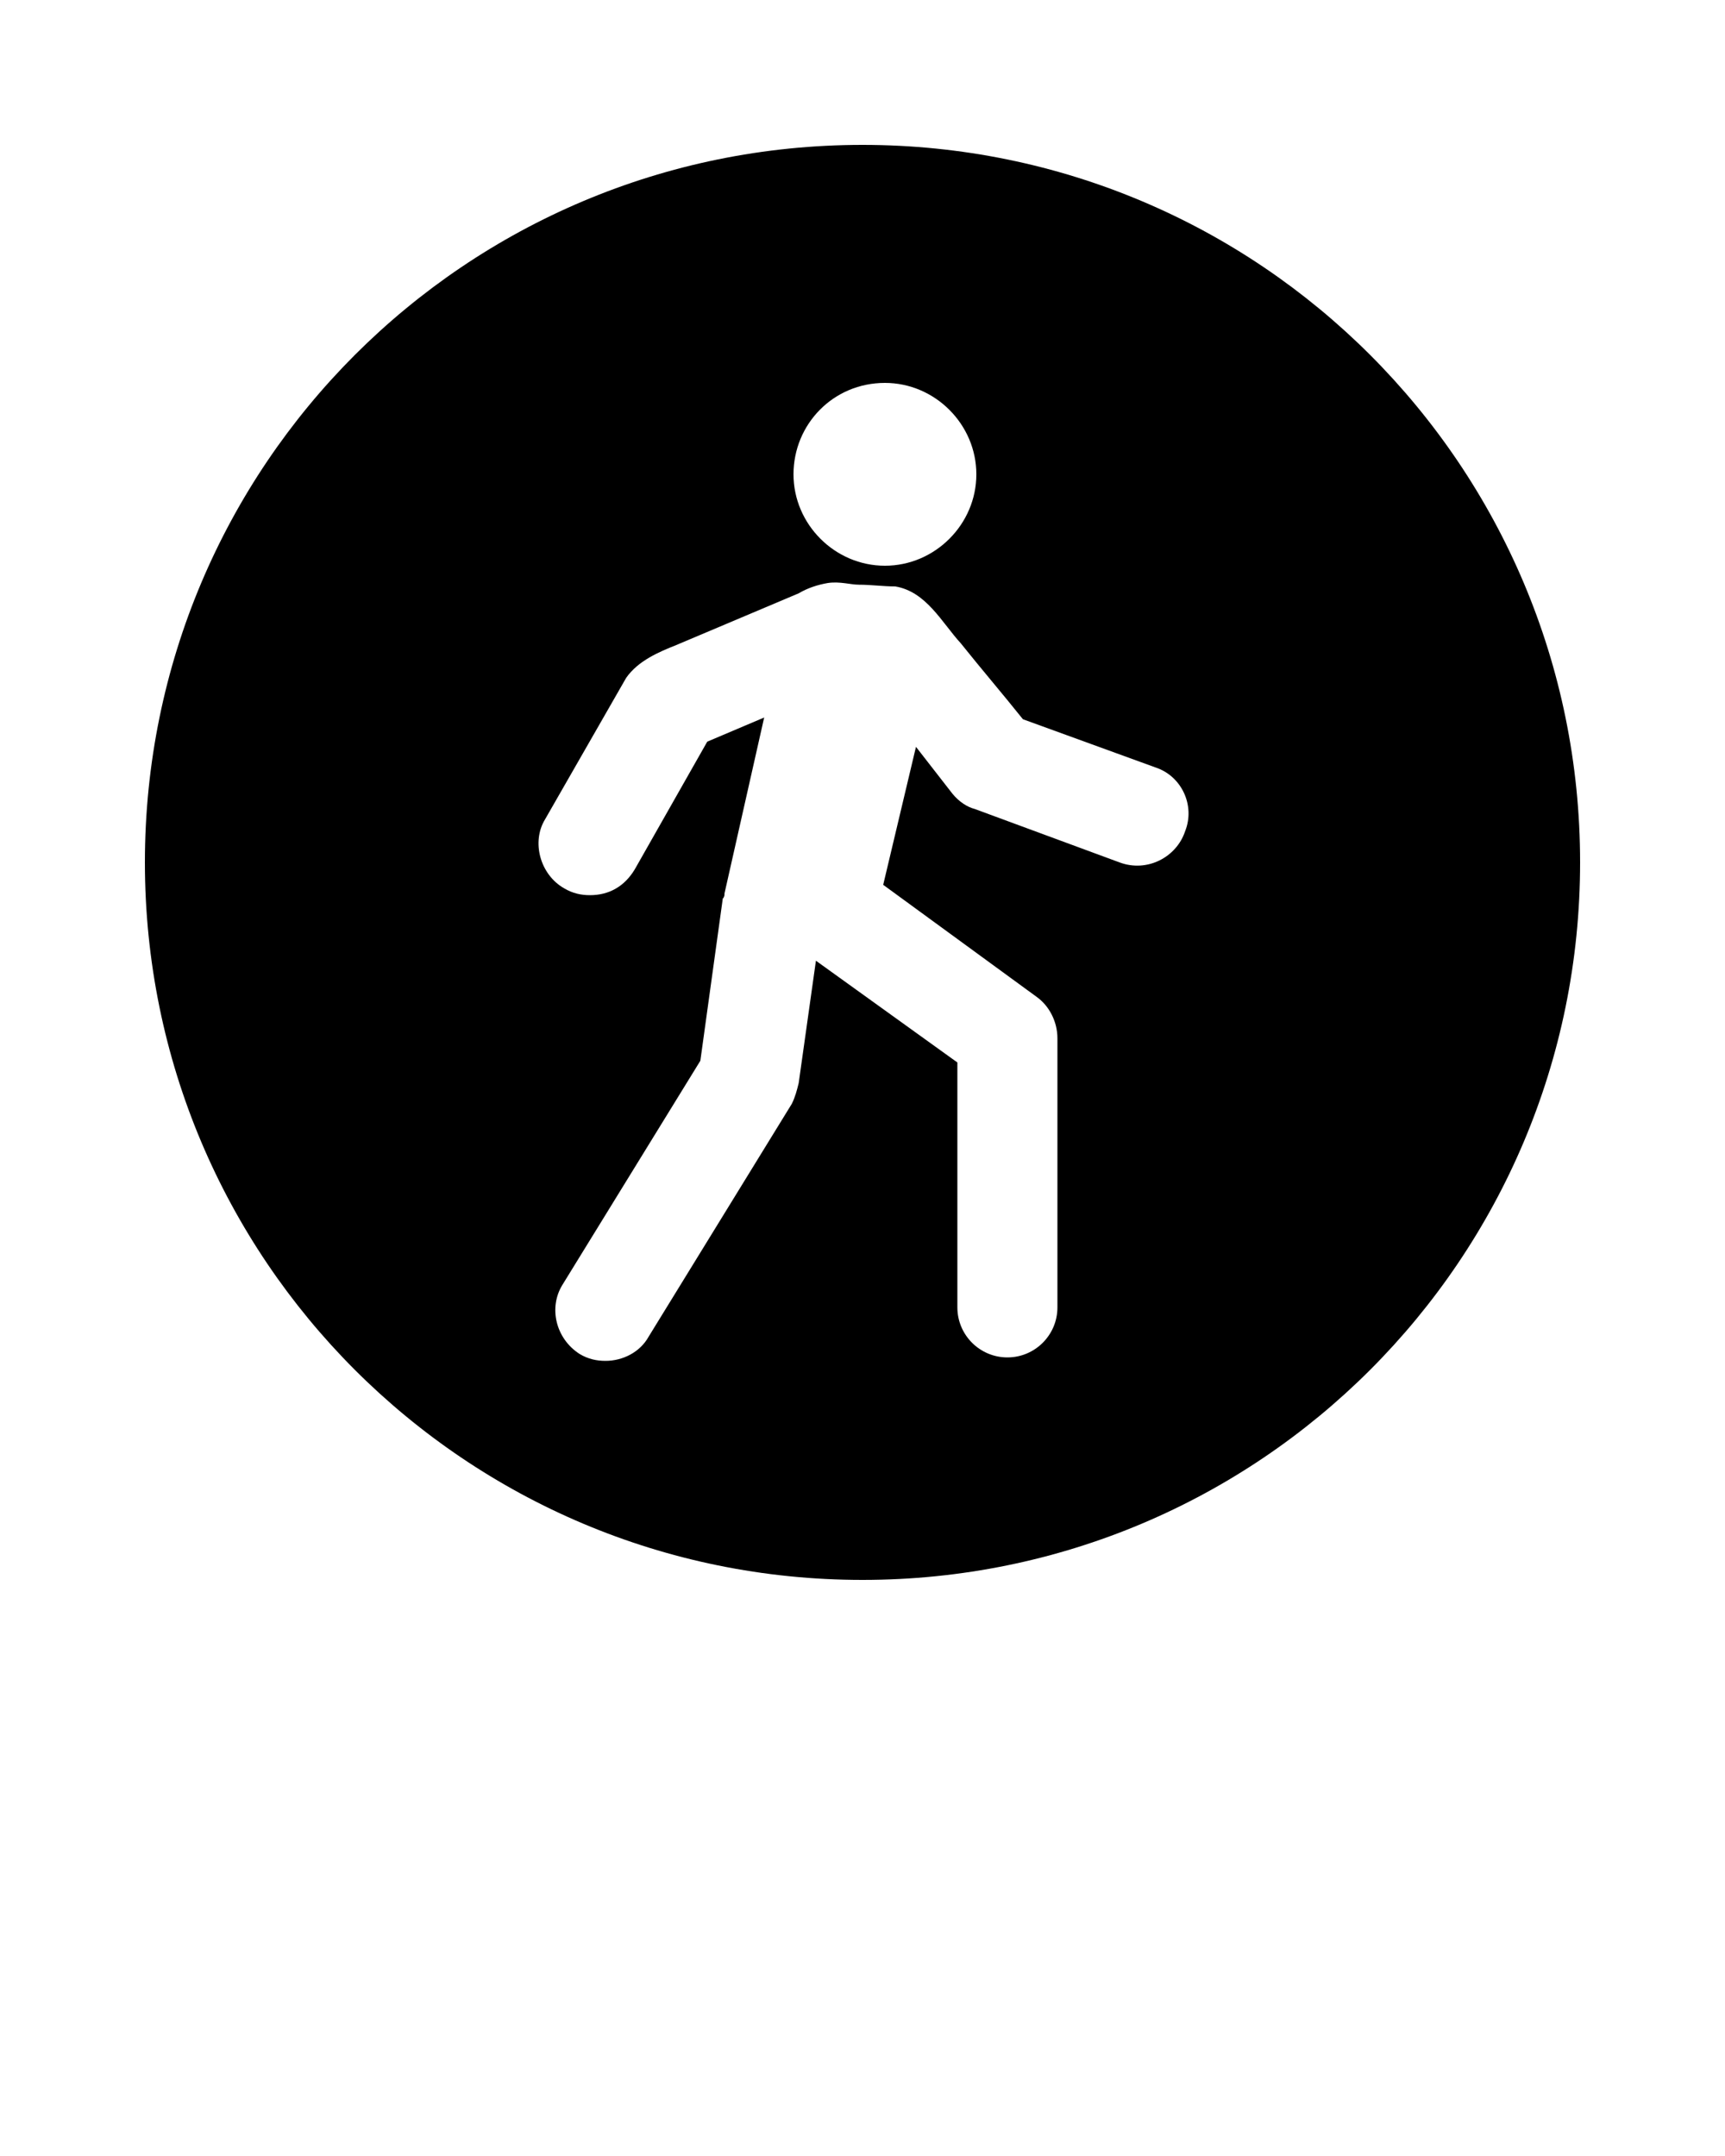 <svg xmlns="http://www.w3.org/2000/svg" xmlns:xlink="http://www.w3.org/1999/xlink" version="1.1" x="0px" y="0px" viewBox="0 0 100 125" style="enable-background:new 0 0 100 100;" xml:space="preserve"><path d="M50,8.4C27,8.4,8.4,27,8.4,50S27,91.6,50,91.6S91.6,73,91.6,50S73,8.4,50,8.4z M51.3,22.2c2.9,0,5.3,2.4,5.3,5.3  c0,2.9-2.4,5.3-5.3,5.3c-2.9,0-5.3-2.4-5.3-5.3C46,24.6,48.3,22.2,51.3,22.2z M68.7,48.2c-0.5,1.5-2.2,2.4-3.8,1.8l-8.4-3.1  c-0.4-0.1-0.9-0.4-1.3-0.9l-2.1-2.7l-1.9,8l8.9,6.5c0.7,0.5,1.2,1.4,1.2,2.4v15.6c0,1.6-1.3,2.9-2.9,2.9s-2.9-1.3-2.9-2.9V61.6  l-8.2-5.9l-1,7.1c-0.1,0.4-0.2,0.8-0.4,1.2l-8.3,13.5c-0.5,0.9-1.5,1.4-2.5,1.4c-0.5,0-1-0.1-1.5-0.4c-1.4-0.9-1.8-2.7-1-4l8-13  l1.3-9.4c0.1-0.1,0.1-0.2,0.1-0.3l2.3-10.2L41,43l-4.2,7.4c-0.6,1-1.5,1.5-2.6,1.5c-0.5,0-1-0.1-1.5-0.4c-1.4-0.8-1.9-2.7-1.1-4  l4.7-8.2c0.7-1,1.9-1.5,2.9-1.9l7.1-3c0.5-0.3,1.1-0.5,1.7-0.6c0.7-0.1,1.3,0.1,1.8,0.1c0.7,0,1.4,0.1,2.1,0.1  c1.8,0.3,2.7,2.1,3.8,3.3c1.2,1.5,2.4,2.9,3.6,4.4l7.7,2.8C68.5,45,69.3,46.7,68.7,48.2z"/></svg>